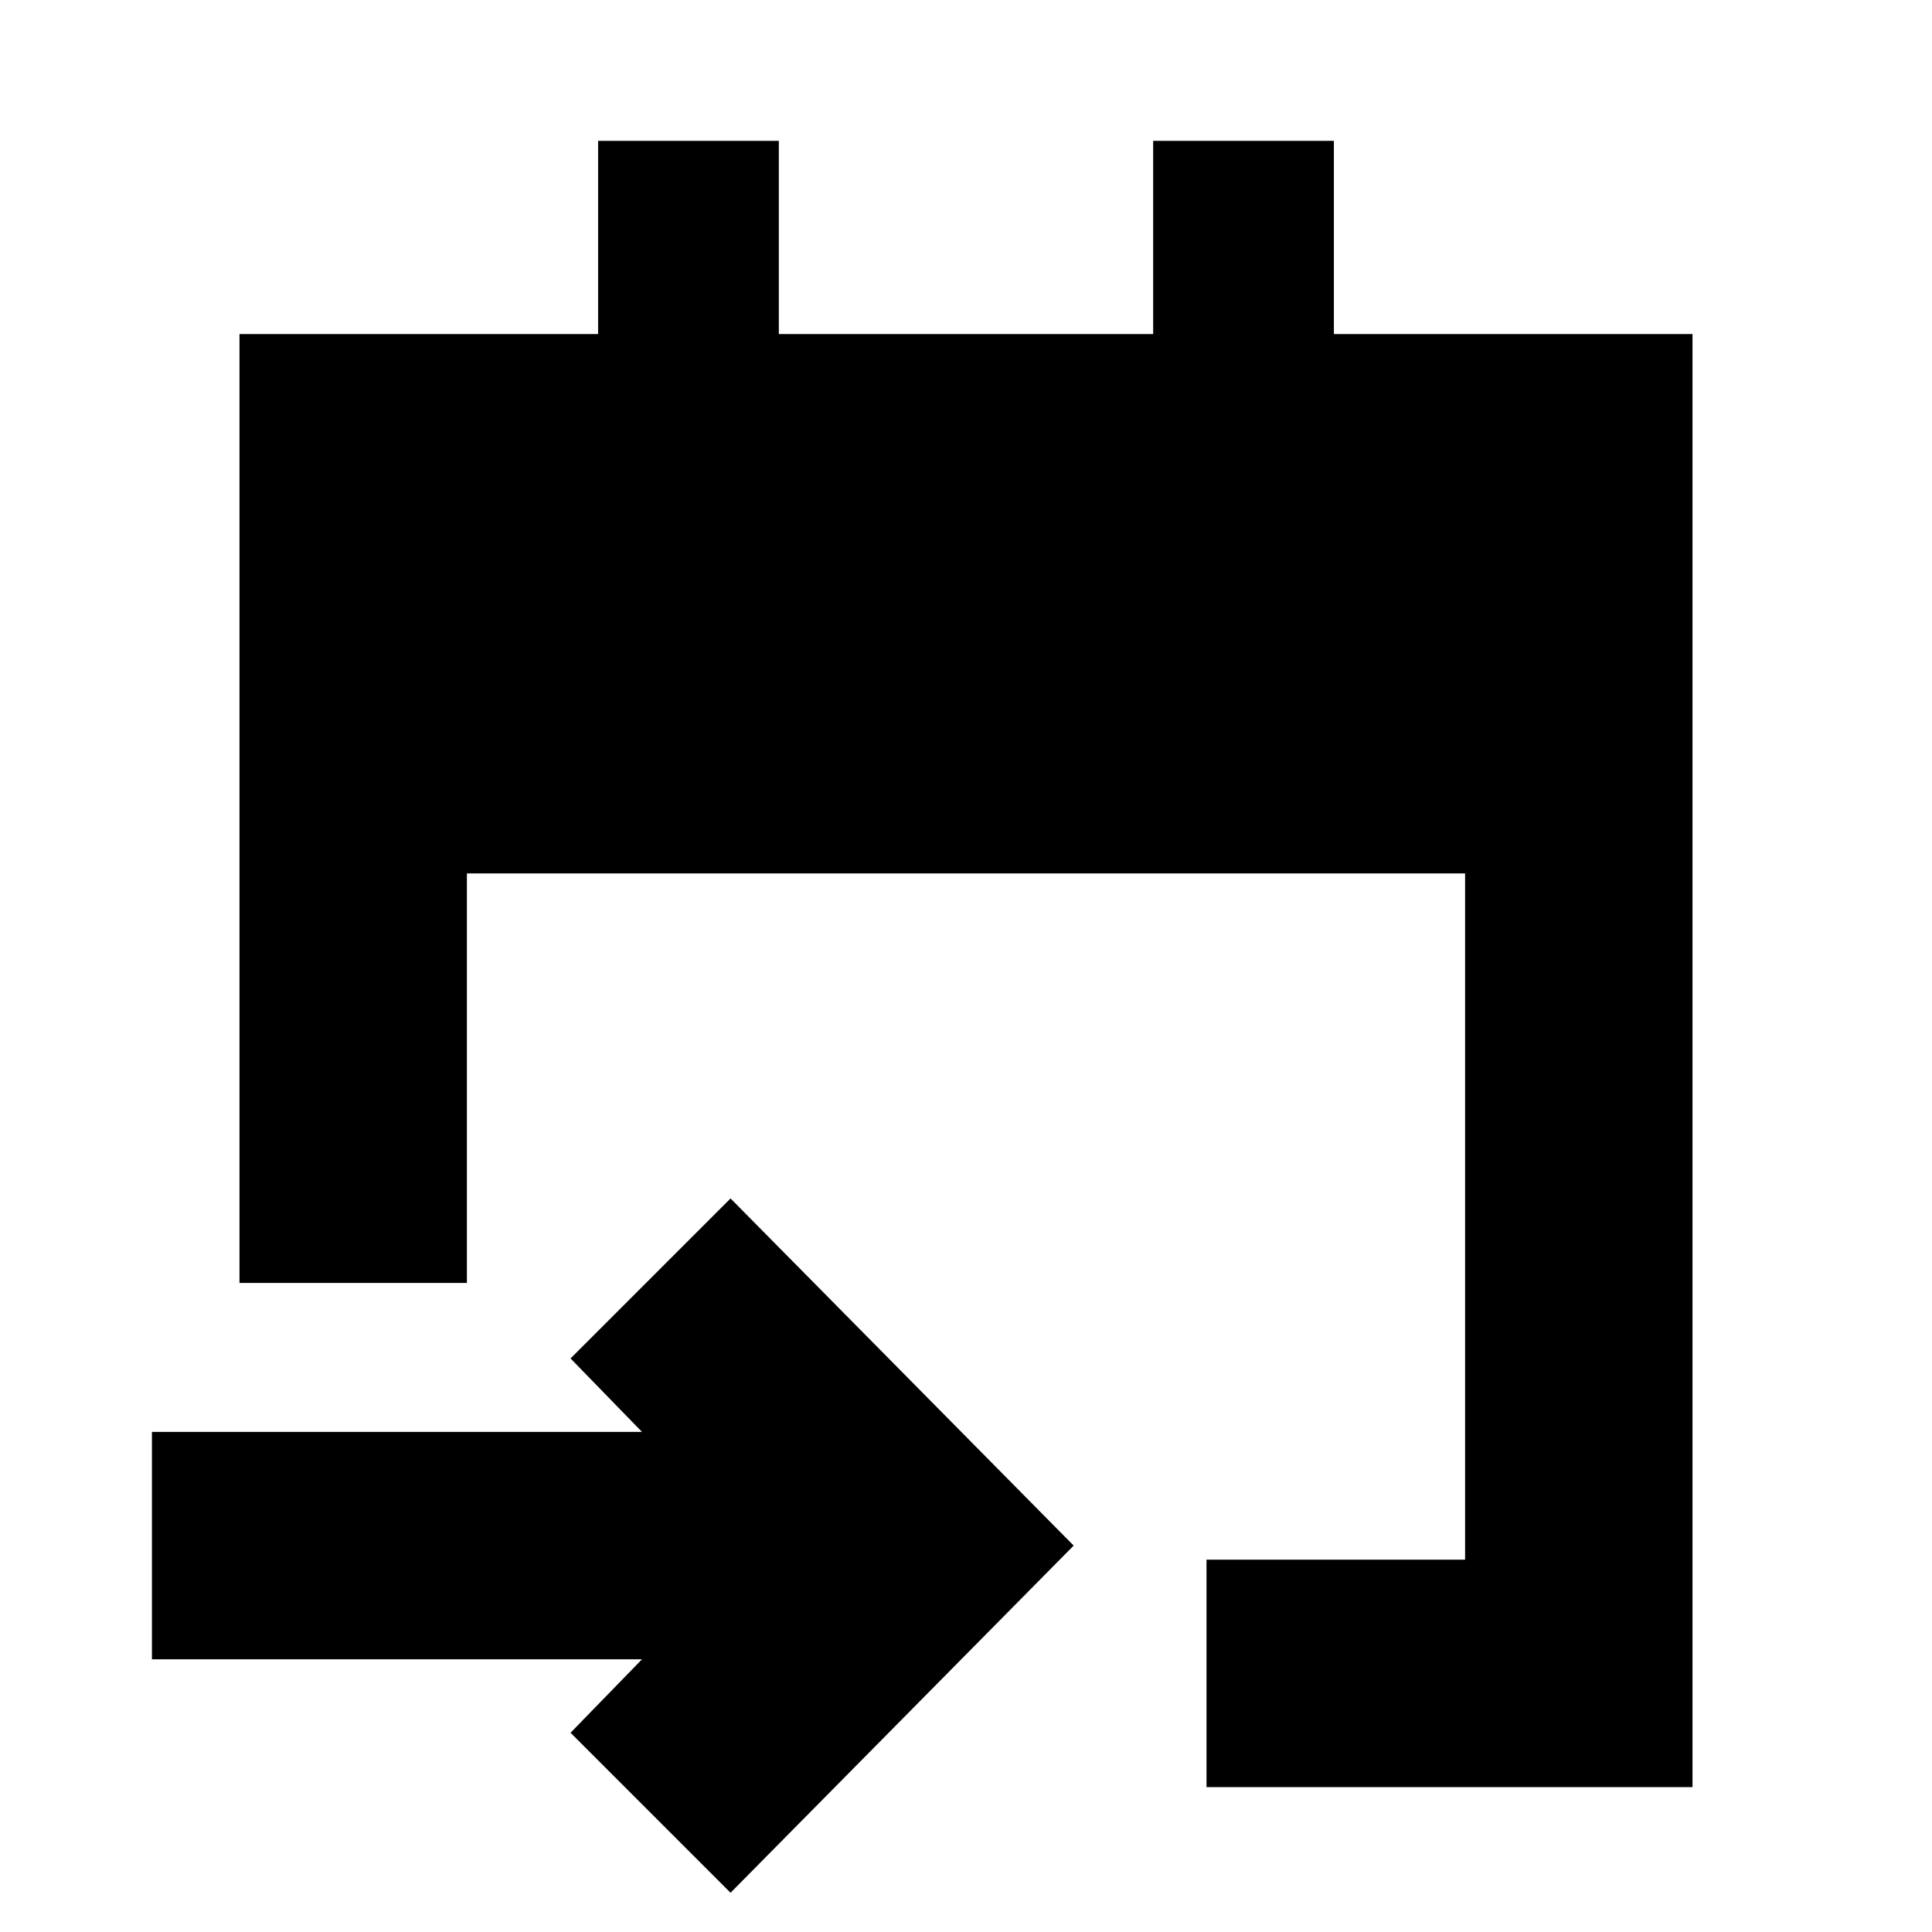 <svg xmlns="http://www.w3.org/2000/svg" height="20" viewBox="0 -960 960 960" width="20"><path d="M599.5-72v-113H728v-341H232v203.5H119V-794h178.2v-96H387v96h186v-96h89.8v96H841v722H599.5ZM363-19.5 283.5-99l35.5-36.5H75.5v-113H319L283.5-285l79.5-79.5L533.5-192 363-19.5Z"/></svg>